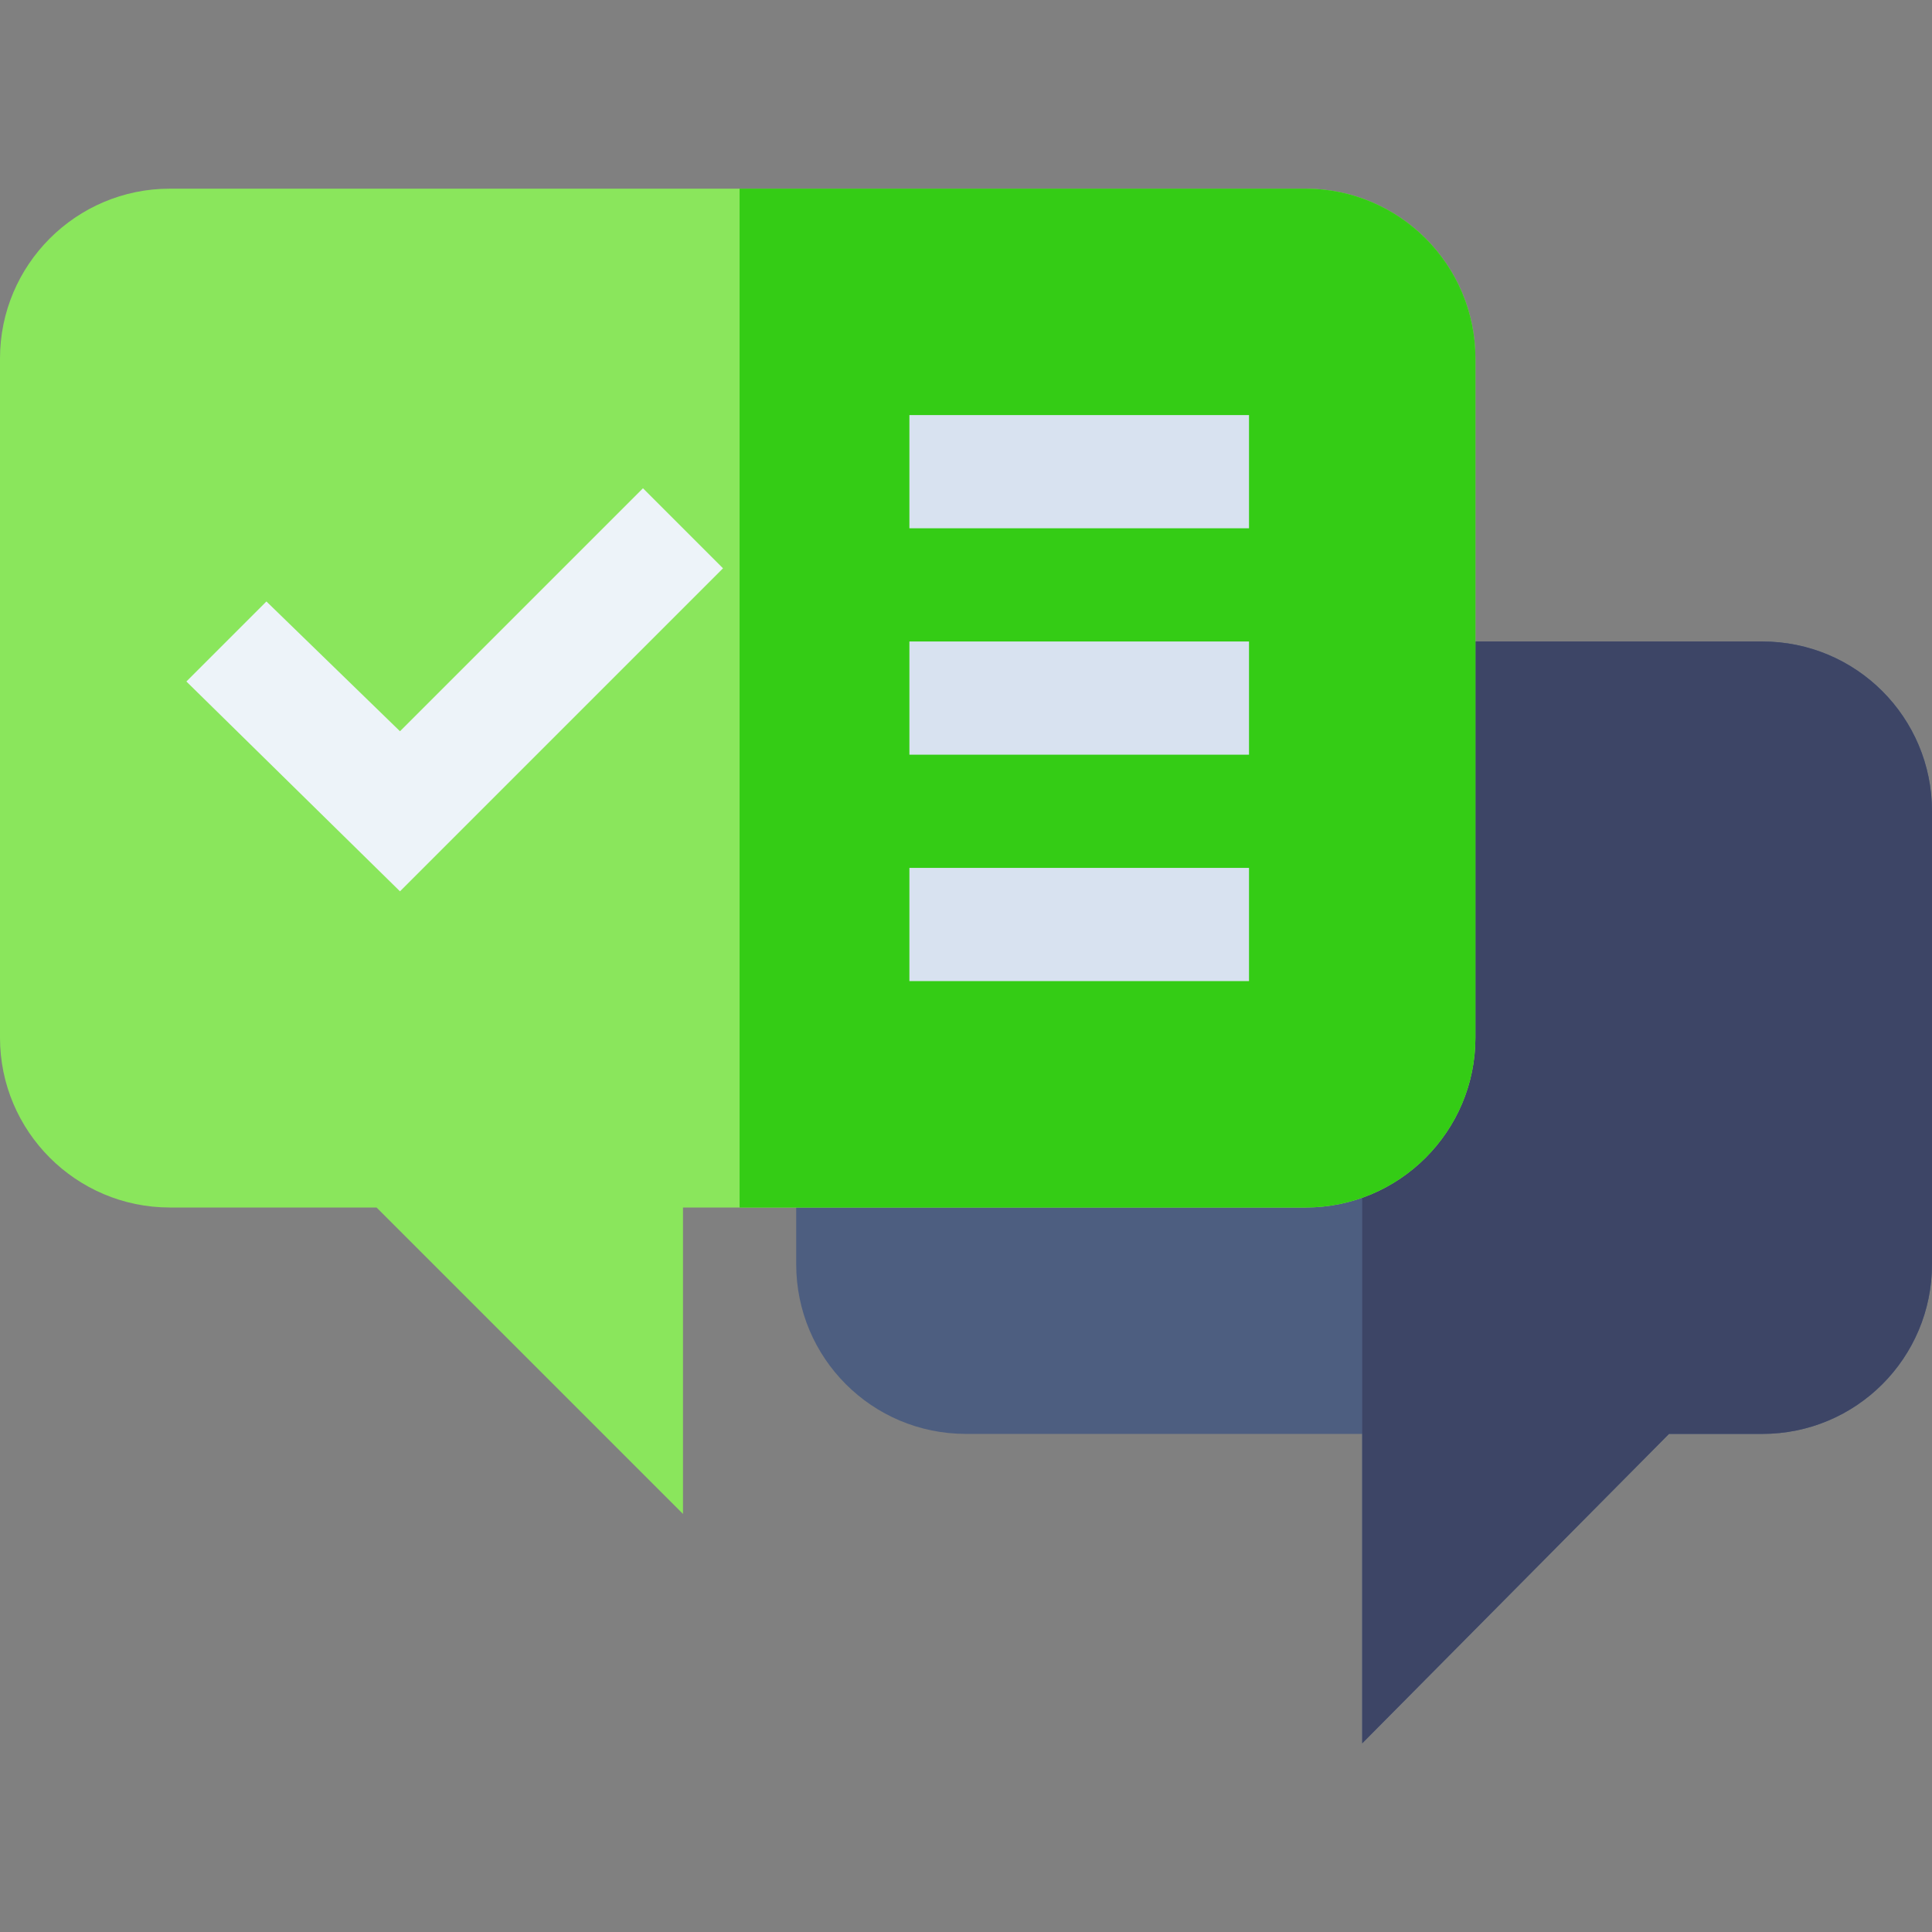<svg id="Capa_1" enable-background="new 0 0 512 512" height="512" viewBox="0 0 512 512" width="512" xmlns="http://www.w3.org/2000/svg"><rect x="0" y="0" width="512" height="512" fill="#808080" stroke="none"/><g><g><path d="m467 170h-256v165c0 24.899 20.099 45 45 45h105v82l81.301-82h24.699c24.901 0 45-20.101 45-45v-120c0-24.901-20.099-45-45-45z" fill="#4d5e80"/></g><path d="m512 215v120c0 24.899-20.099 45-45 45h-24.699l-81.301 82v-292h106c24.901 0 45 20.099 45 45z" fill="#3d4566"/><path d="m346 50h-150-151c-24.814 0-45 20.186-45 45v180c0 24.814 20.186 45 45 45h54.789l81.211 81.211v-81.211h15 150c24.814 0 45-20.186 45-45v-180c0-24.814-20.186-45-45-45z" fill="#8ae65c"/><path d="m391 275v-180c0-24.814-20.186-45-45-45h-150v270h150c24.814 0 45-20.186 45-45z" fill="#34cc15"/><g><path d="m241 110h90v30h-90z" fill="#d8e2f0"/></g><g><path d="m241 170h90v30h-90z" fill="#d8e2f0"/></g><g><path d="m241 230h90v30h-90z" fill="#d8e2f0"/></g><g><path d="m106 236.211-56.605-55.606 21.21-21.21 35.395 34.394 64.395-64.394 21.21 21.21z" fill="#edf3f9"/></g></g></svg>